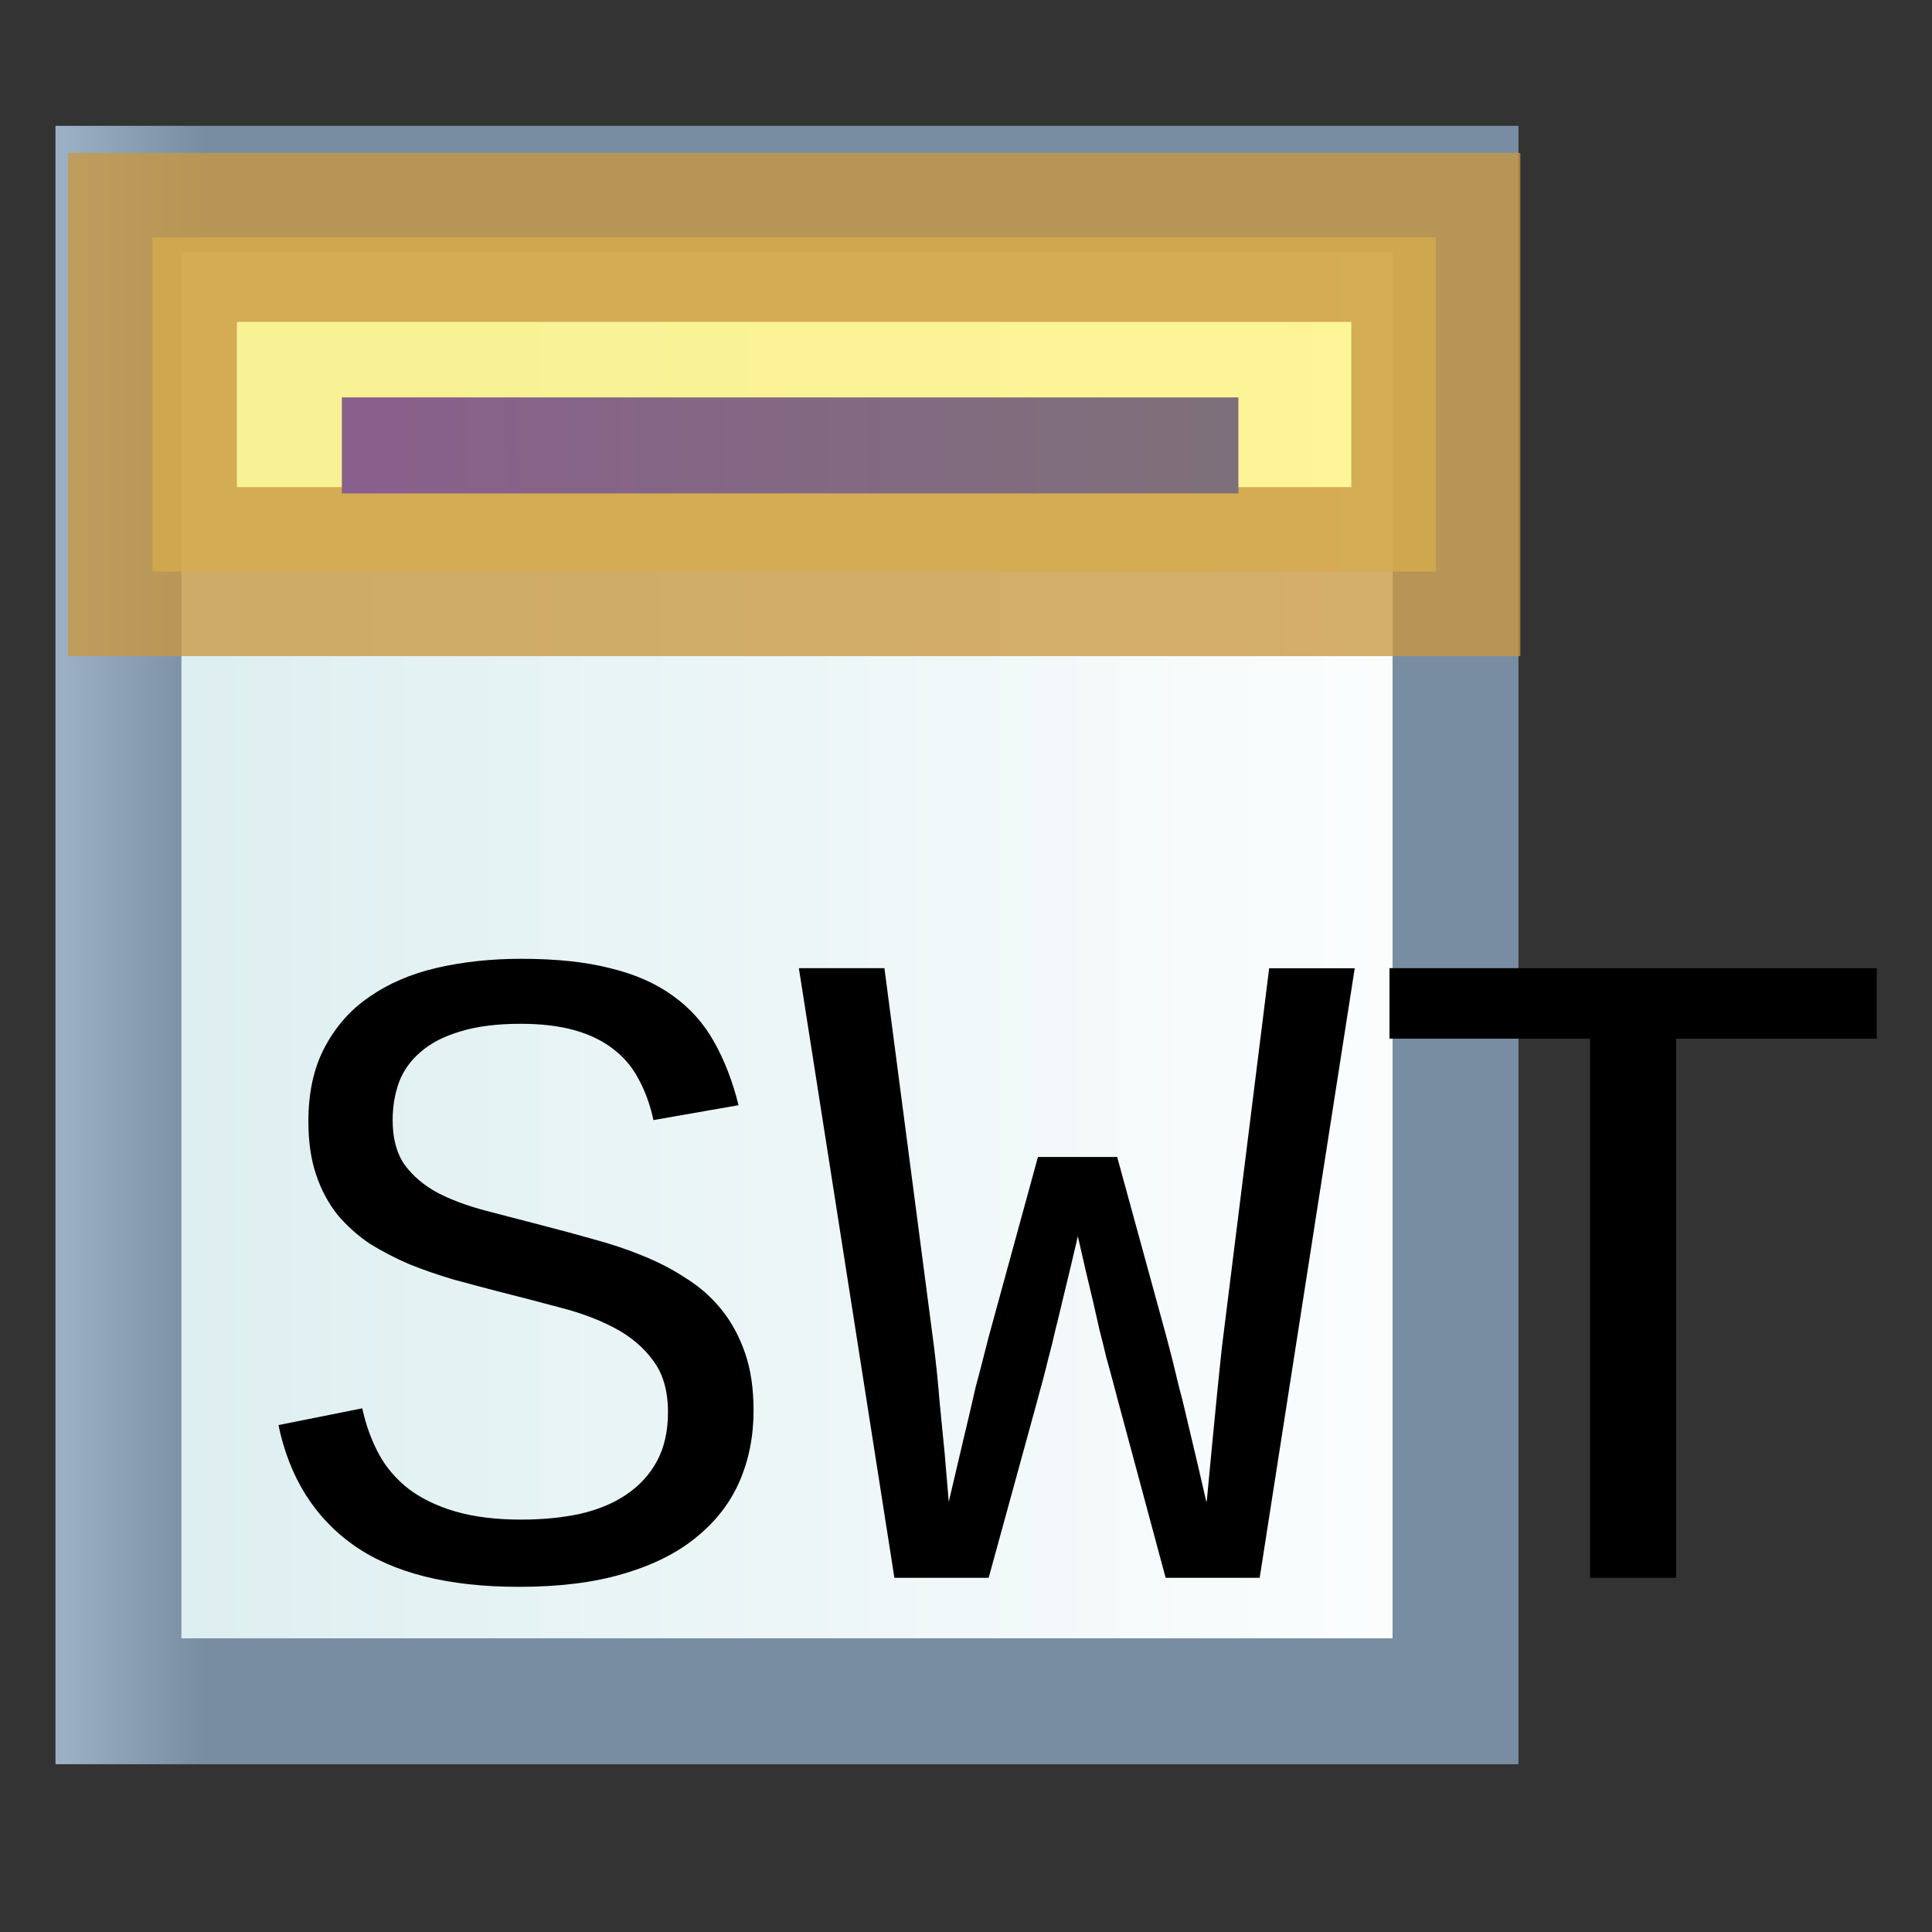 <?xml version="1.0" encoding="UTF-8" standalone="no"?>
<!-- Created with Inkscape (http://www.inkscape.org/) -->

<svg
   xmlns:dc="http://purl.org/dc/elements/1.1/"
   xmlns:cc="http://creativecommons.org/ns#"
   xmlns:rdf="http://www.w3.org/1999/02/22-rdf-syntax-ns#"
   xmlns:svg="http://www.w3.org/2000/svg"
   xmlns="http://www.w3.org/2000/svg"
   xmlns:xlink="http://www.w3.org/1999/xlink"
   xmlns:sodipodi="http://sodipodi.sourceforge.net/DTD/sodipodi-0.dtd"
   xmlns:inkscape="http://www.inkscape.org/namespaces/inkscape"
   width="16"
   height="16"
   id="svg2"
   version="1.1"
   inkscape:version="0.48.0 r9654"
   sodipodi:docname="template_swt_obj.svg">
  <rect width="100%" height="100%" fill="#333333" stroke="none"/>
  <defs
     id="defs4">
    <linearGradient
       id="linearGradient4972">
      <stop
         style="stop-color:#c7e3e7;stop-opacity:1;"
         offset="0"
         id="stop4974" />
      <stop
         style="stop-color:#ffffff;stop-opacity:1;"
         offset="1"
         id="stop4976" />
    </linearGradient>
    <linearGradient
       id="linearGradient4894">
      <stop
         style="stop-color:#7e707a;stop-opacity:1;"
         offset="0"
         id="stop4896" />
      <stop
         style="stop-color:#8a5e8d;stop-opacity:1"
         offset="1"
         id="stop4898" />
    </linearGradient>
    <linearGradient
       inkscape:collect="always"
       xlink:href="#linearGradient4894"
       id="linearGradient4900"
       x1="7.38"
       y1="2.742"
       x2="0.044"
       y2="2.786"
       gradientUnits="userSpaceOnUse"
       gradientTransform="matrix(1.05,0,0,1,2.321,1037.264)" />
    <linearGradient
       inkscape:collect="always"
       xlink:href="#linearGradient4972"
       id="linearGradient4978"
       x1="5.115"
       y1="1044.737"
       x2="12.52"
       y2="1044.737"
       gradientUnits="userSpaceOnUse" />
    <linearGradient
       id="linearGradient4972-4-1">
      <stop
         style="stop-color:#daedef;stop-opacity:1;"
         offset="0"
         id="stop4974-6-9" />
      <stop
         style="stop-color:#ffffff;stop-opacity:1;"
         offset="1"
         id="stop4976-2-4" />
    </linearGradient>
    <linearGradient
       id="linearGradient6799-4-3">
      <stop
         style="stop-color:#a6bacf;stop-opacity:1;"
         offset="0"
         id="stop6801-4-0" />
      <stop
         style="stop-color:#798da2;stop-opacity:1;"
         offset="1"
         id="stop6803-5-7" />
    </linearGradient>
    <linearGradient
       y2="1044.737"
       x2="12.52"
       y1="1044.737"
       x1="5.115"
       gradientTransform="matrix(1.047,0,0,1.019,1.914,-19.252)"
       gradientUnits="userSpaceOnUse"
       id="linearGradient5417"
       xlink:href="#linearGradient4972-4-1"
       inkscape:collect="always" />
    <linearGradient
       y2="1047.612"
       x2="6"
       y1="1047.612"
       x1="5.115"
       gradientTransform="matrix(1.047,0,0,1.019,1.914,-22.404)"
       gradientUnits="userSpaceOnUse"
       id="linearGradient5419"
       xlink:href="#linearGradient6799-4-3"
       inkscape:collect="always" />
  </defs>
  <sodipodi:namedview
     id="base"
     pagecolor="#ffffff"
     bordercolor="#666666"
     borderopacity="1.0"
     inkscape:pageopacity="0.0"
     inkscape:pageshadow="2"
     inkscape:zoom="16"
     inkscape:cx="8.1548763"
     inkscape:cy="9.2877707"
     inkscape:document-units="px"
     inkscape:current-layer="layer1"
     showgrid="false"
     inkscape:window-width="1171"
     inkscape:window-height="959"
     inkscape:window-x="1384"
     inkscape:window-y="24"
     inkscape:window-maximized="0"
     showguides="true"
     inkscape:guide-bbox="true" />
  <g
     inkscape:label="Layer 1"
     inkscape:groupmode="layer"
     id="layer1"
     style="display:inline"
     transform="translate(0,-1036.362)">
    <g
       id="g4087"
       transform="matrix(1.632,0,0,1.632,-11.672,-661.574)"
       style="fill:url(#linearGradient4978);fill-opacity:1">
      <rect
         ry="0"
         y="1041.36"
         x="7.753"
         height="7.675"
         width="6.785"
         id="rect6795"
         style="color:#000000;fill:url(#linearGradient5417);fill-opacity:1;stroke:url(#linearGradient5419);stroke-width:0.639;stroke-linecap:butt;stroke-linejoin:miter;stroke-miterlimit:4;stroke-opacity:1;stroke-dasharray:none;stroke-dashoffset:0;marker:none;visibility:visible;display:inline;overflow:visible;enable-background:accumulate" />
    </g>
    <rect
       y="1038.328"
       x="1.262"
       height="2.768"
       width="10.629"
       id="rect6891"
       style="opacity:0.773;color:#000000;fill:#fef17a;fill-opacity:1;stroke:#c89840;stroke-width:1.4;stroke-linecap:butt;stroke-linejoin:miter;stroke-miterlimit:4;stroke-opacity:1;stroke-dasharray:none;stroke-dashoffset:0;marker:none;visibility:visible;display:inline;overflow:visible;enable-background:accumulate" />
    <rect
       style="color:#000000;fill:url(#linearGradient4900);fill-opacity:1;fill-rule:nonzero;stroke:none;stroke-width:0.5;marker:none;visibility:visible;display:inline;overflow:visible;enable-background:accumulate"
       id="rect4892"
       width="7.425"
       height="0.795"
       x="2.831"
       y="1039.653" />
    <g
       transform="matrix(0.972,0,0,0.97,-2.032,30.34)"
       style="font-size:7.902px;font-style:normal;font-weight:normal;line-height:125%;letter-spacing:0px;word-spacing:0px;fill:#000000;fill-opacity:1;stroke:none;font-family:Sans"
       id="text4100">
      <path
         d="m 8.511,1049.179 c -4.3e-6,0.219 -0.04,0.421 -0.12,0.606 -0.08,0.183 -0.202,0.341 -0.367,0.475 -0.162,0.134 -0.369,0.238 -0.621,0.312 -0.25,0.075 -0.547,0.112 -0.891,0.112 -0.602,0 -1.071,-0.118 -1.408,-0.355 -0.334,-0.237 -0.548,-0.579 -0.641,-1.026 l 0.714,-0.143 c 0.031,0.141 0.077,0.27 0.139,0.386 0.062,0.116 0.147,0.216 0.255,0.301 0.108,0.082 0.241,0.147 0.397,0.193 0.157,0.046 0.345,0.07 0.563,0.07 0.185,0 0.354,-0.017 0.505,-0.05 0.154,-0.036 0.286,-0.091 0.394,-0.166 0.111,-0.075 0.197,-0.17 0.259,-0.285 0.062,-0.116 0.093,-0.255 0.093,-0.417 -3.6e-6,-0.18 -0.042,-0.327 -0.127,-0.44 -0.082,-0.113 -0.192,-0.206 -0.328,-0.278 -0.136,-0.072 -0.291,-0.13 -0.463,-0.174 -0.17,-0.046 -0.342,-0.091 -0.517,-0.135 -0.129,-0.034 -0.259,-0.068 -0.39,-0.104 -0.131,-0.039 -0.257,-0.082 -0.378,-0.131 -0.121,-0.052 -0.234,-0.111 -0.34,-0.177 -0.103,-0.07 -0.194,-0.152 -0.274,-0.247 -0.077,-0.098 -0.138,-0.211 -0.181,-0.34 -0.044,-0.131 -0.066,-0.283 -0.066,-0.455 -6e-7,-0.247 0.046,-0.458 0.139,-0.633 0.093,-0.177 0.22,-0.322 0.382,-0.432 0.162,-0.113 0.354,-0.196 0.575,-0.247 0.221,-0.051 0.46,-0.077 0.718,-0.077 0.298,0 0.552,0.027 0.76,0.081 0.211,0.051 0.388,0.13 0.532,0.235 0.147,0.105 0.264,0.237 0.351,0.394 0.087,0.154 0.157,0.334 0.208,0.54 l -0.725,0.127 c -0.028,-0.131 -0.071,-0.248 -0.127,-0.351 -0.054,-0.103 -0.127,-0.189 -0.22,-0.259 -0.09,-0.069 -0.199,-0.122 -0.328,-0.158 -0.129,-0.036 -0.28,-0.054 -0.455,-0.054 -0.206,0 -0.378,0.022 -0.517,0.066 -0.139,0.041 -0.251,0.099 -0.336,0.174 -0.085,0.072 -0.147,0.158 -0.185,0.259 -0.036,0.1 -0.054,0.208 -0.054,0.324 -1.3e-6,0.154 0.033,0.28 0.1,0.378 0.069,0.095 0.162,0.175 0.278,0.239 0.118,0.062 0.255,0.113 0.409,0.154 0.157,0.041 0.324,0.085 0.502,0.131 0.141,0.036 0.284,0.075 0.428,0.116 0.144,0.039 0.282,0.085 0.413,0.139 0.134,0.054 0.257,0.118 0.37,0.193 0.116,0.072 0.216,0.161 0.301,0.266 0.085,0.105 0.152,0.229 0.201,0.37 0.049,0.141 0.073,0.306 0.073,0.494"
         style="font-variant:normal;font-stretch:normal;font-family:Liberation Mono;-inkscape-font-specification:Liberation Mono"
         id="path4873"
         inkscape:connector-curvature="0" />
      <path
         d="m 12.825,1050.607 -0.803,0 -0.401,-1.493 c -0.013,-0.049 -0.028,-0.107 -0.046,-0.174 -0.018,-0.067 -0.037,-0.138 -0.058,-0.212 -0.018,-0.077 -0.037,-0.156 -0.058,-0.235 -0.018,-0.082 -0.036,-0.162 -0.054,-0.239 -0.044,-0.18 -0.087,-0.368 -0.131,-0.563 -0.046,0.198 -0.091,0.387 -0.135,0.567 -0.018,0.077 -0.037,0.157 -0.058,0.239 -0.018,0.08 -0.037,0.158 -0.058,0.235 -0.018,0.075 -0.036,0.145 -0.054,0.212 -0.018,0.064 -0.033,0.121 -0.046,0.17 l -0.409,1.493 -0.803,0 -0.814,-5.205 0.729,0 0.421,3.222 c 0.021,0.167 0.037,0.331 0.05,0.49 0.015,0.16 0.03,0.302 0.042,0.428 0.013,0.147 0.024,0.285 0.035,0.417 0.041,-0.177 0.082,-0.352 0.123,-0.525 0.018,-0.075 0.036,-0.15 0.054,-0.228 0.018,-0.08 0.036,-0.158 0.054,-0.235 0.021,-0.077 0.04,-0.15 0.058,-0.22 0.018,-0.072 0.035,-0.138 0.05,-0.197 l 0.421,-1.54 0.675,0 0.421,1.54 c 0.015,0.057 0.032,0.121 0.05,0.193 0.018,0.072 0.036,0.147 0.054,0.224 0.021,0.075 0.04,0.152 0.058,0.232 0.018,0.077 0.036,0.153 0.054,0.228 0.041,0.172 0.082,0.348 0.123,0.529 0.003,0 0.008,-0.044 0.015,-0.131 0.008,-0.087 0.018,-0.197 0.031,-0.328 0.013,-0.131 0.027,-0.275 0.042,-0.432 0.015,-0.157 0.031,-0.305 0.046,-0.444 l 0.401,-3.222 0.729,0 -0.81,5.205"
         style="font-variant:normal;font-stretch:normal;font-family:Liberation Mono;-inkscape-font-specification:Liberation Mono"
         id="path4875"
         inkscape:connector-curvature="0" />
      <path
         d="m 16.371,1046.004 0,4.603 -0.733,0 0,-4.603 -1.709,0 0,-0.602 4.152,0 0,0.602 -1.709,0"
         style="font-variant:normal;font-stretch:normal;font-family:Liberation Mono;-inkscape-font-specification:Liberation Mono"
         id="path4877"
         inkscape:connector-curvature="0" />
    </g>
  </g>
</svg>
